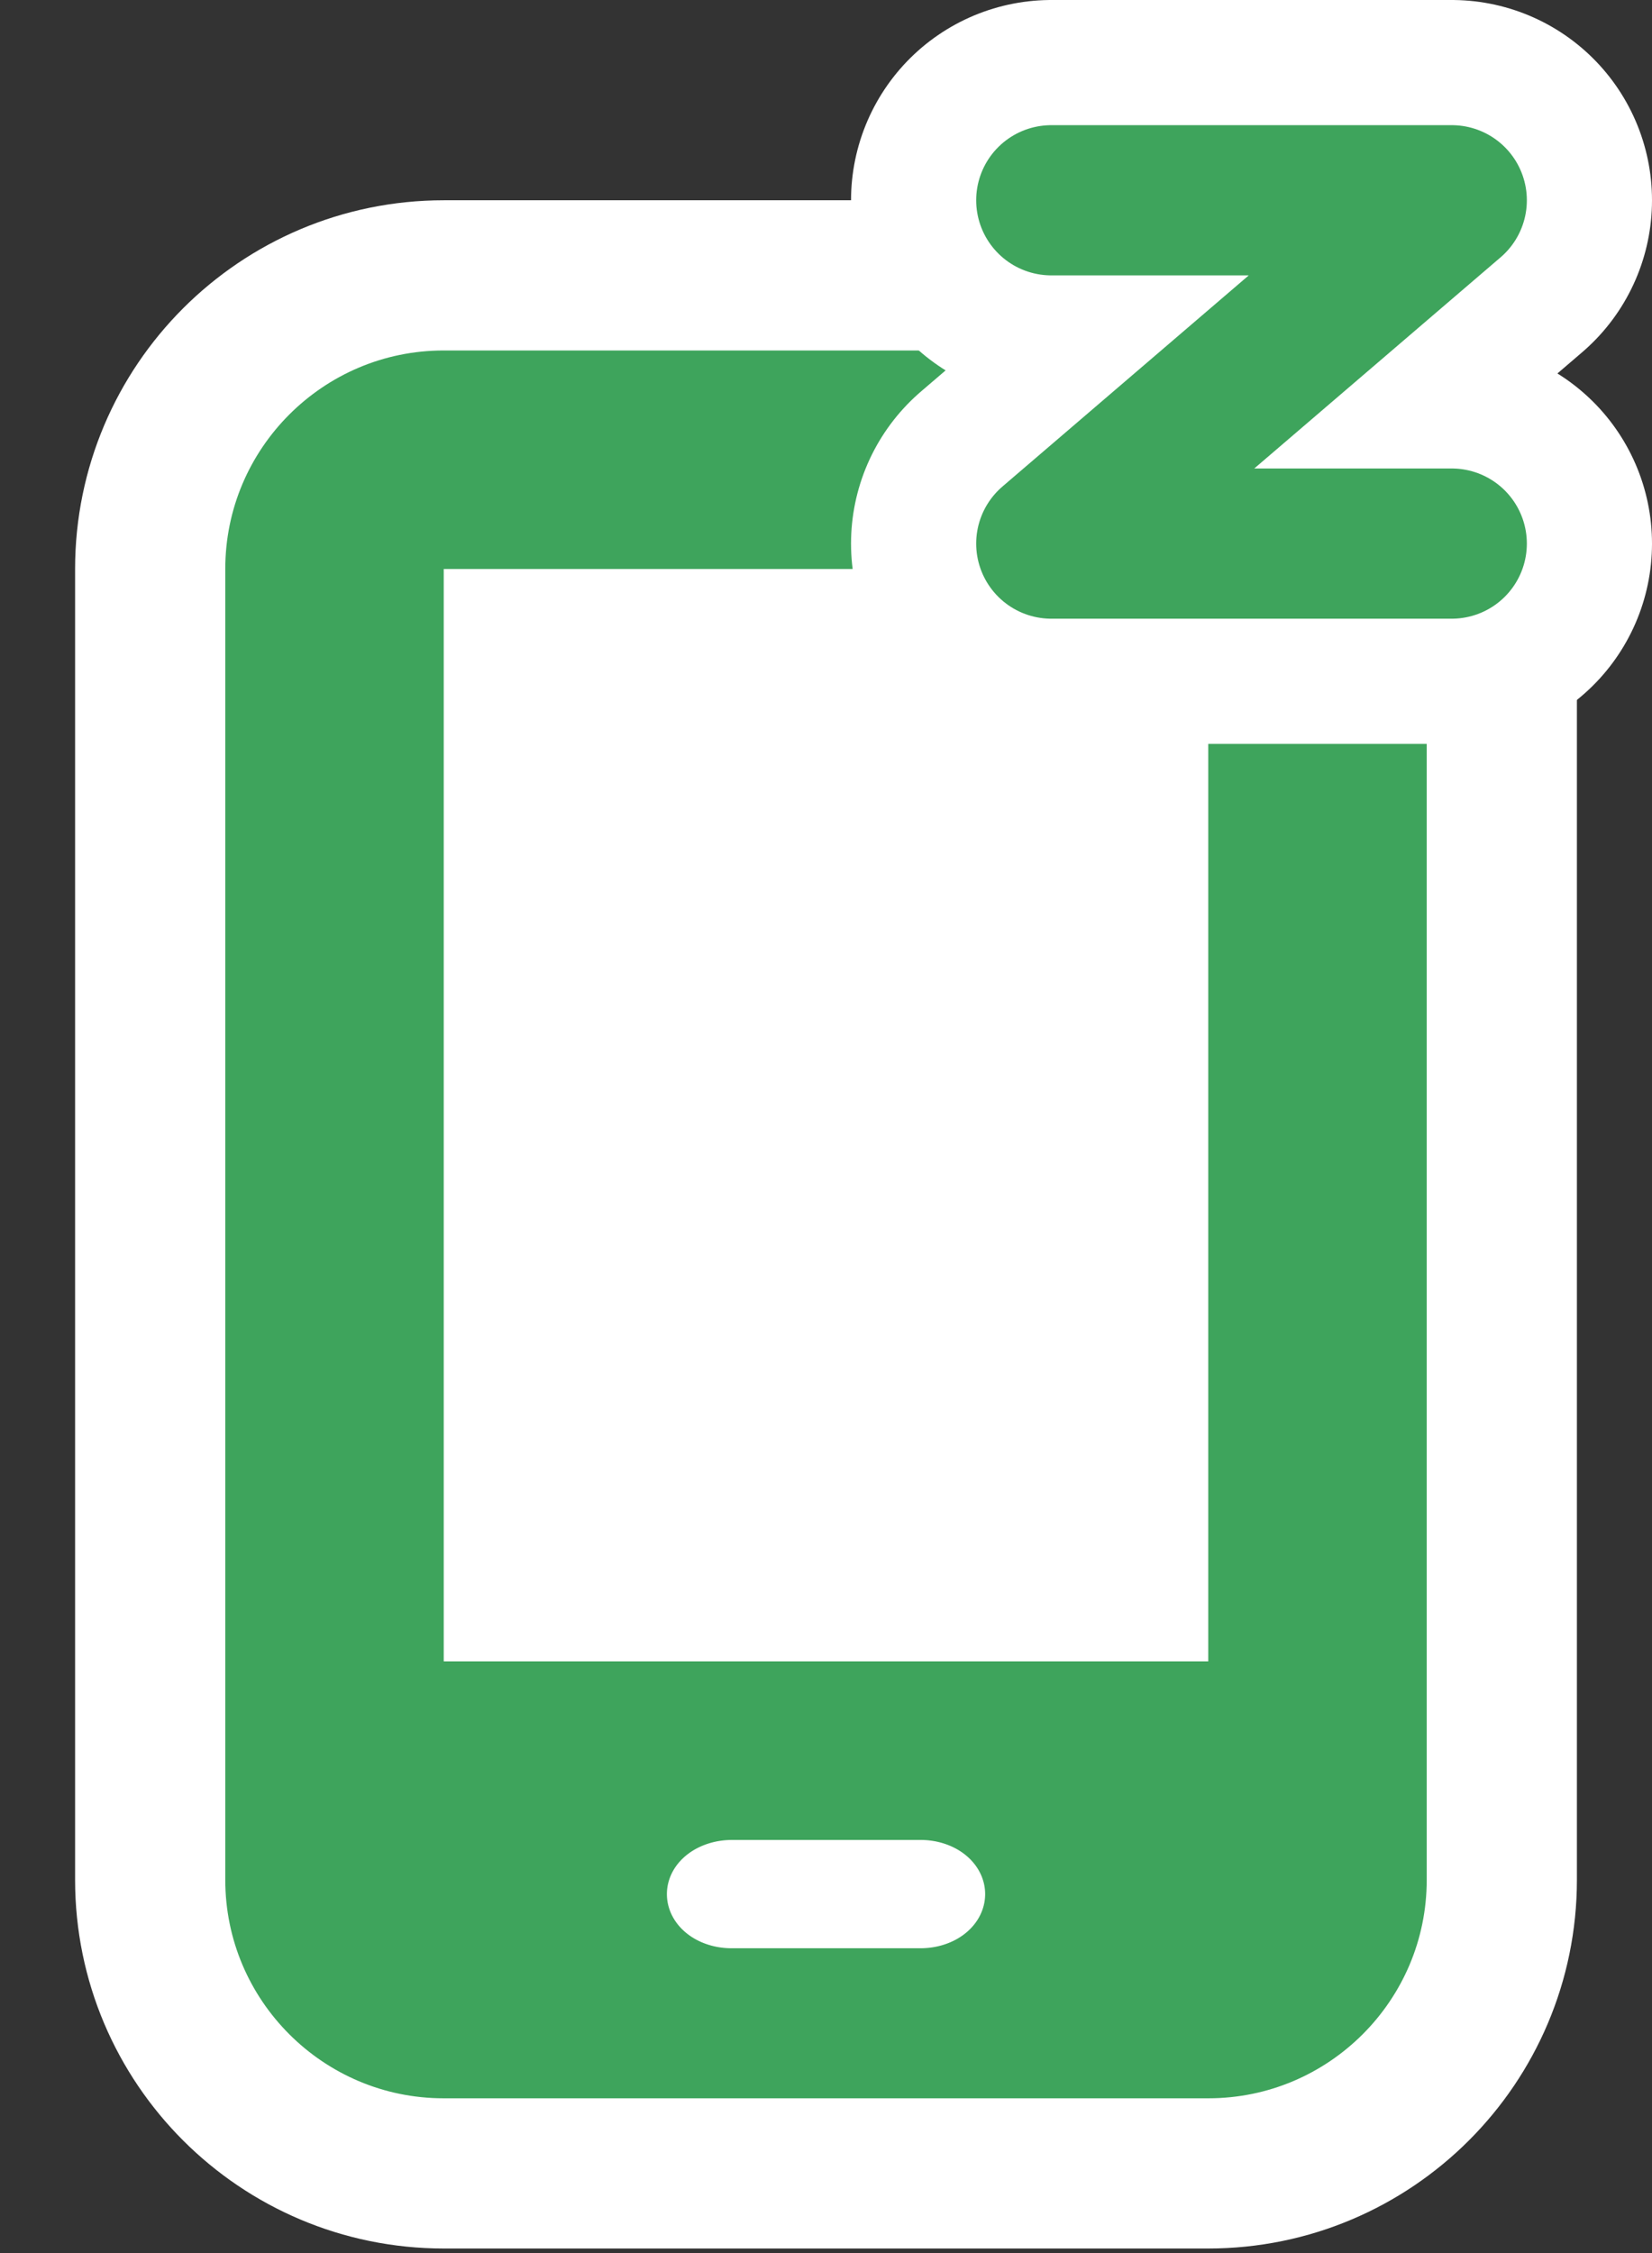 <svg viewBox="0 0 33 45" fill="none" xmlns="http://www.w3.org/2000/svg" xmlns:bx="https://boxy-svg.com">
	<rect x="0" y="0" width="33" height="45" fill="#333333" stroke="none"/>
	<rect x="3" y="7" width="24" height="35" fill="white" transform="matrix(1, 0, 0, 1, 0, 1.1102230246251565e-16)" />
	<path
		d="M 8.864 5.5 C 5.628 5.5 3 8.128 3 11.364 L 3 37.546 C 3 40.781 5.628 43.409 8.864 43.409 L 24.136 43.409 C 27.372 43.409 30 40.781 30 37.546 L 30 11.364 C 30 8.128 27.372 5.5 24.136 5.5 L 8.864 5.5 Z M 10.364 12.864 L 22.636 12.864 L 22.636 31.682 L 10.364 31.682 L 10.364 12.864 Z"
		fill="#3EA45C" stroke="white" stroke-width="3" transform="matrix(1, 0, 0, 1, 0, 1.1102230246251565e-16)" />
	<path style="stroke: rgb(255, 255, 255); fill: rgb(255, 255, 255); transform-origin: 16.5px 37.831px;"
		d="M 14.622 37.249 H 18.39 A 0.789 0.582 0 0 1 19.179 37.831 V 37.831 A 0.789 0.582 0 0 1 18.39 38.412 H 14.611 A 0.789 0.582 0 0 1 13.822 37.831 V 37.831 A 0.8 0.582 0 0 1 14.622 37.249 Z"
		bx:shape="rect 13.822 37.249 5.357 1.163 0.8 0.789 0.789 0.789 1@cef6d414" />
	<path d="M21 4H29L21 10.857H28.619H29" stroke="white" stroke-width="8" stroke-linecap="round"
		stroke-linejoin="round" />
	<path d="M21 4H29L21 10.857H28.619H29" stroke="#3EA45C" stroke-width="3" stroke-linecap="round"
		stroke-linejoin="round" />
</svg>